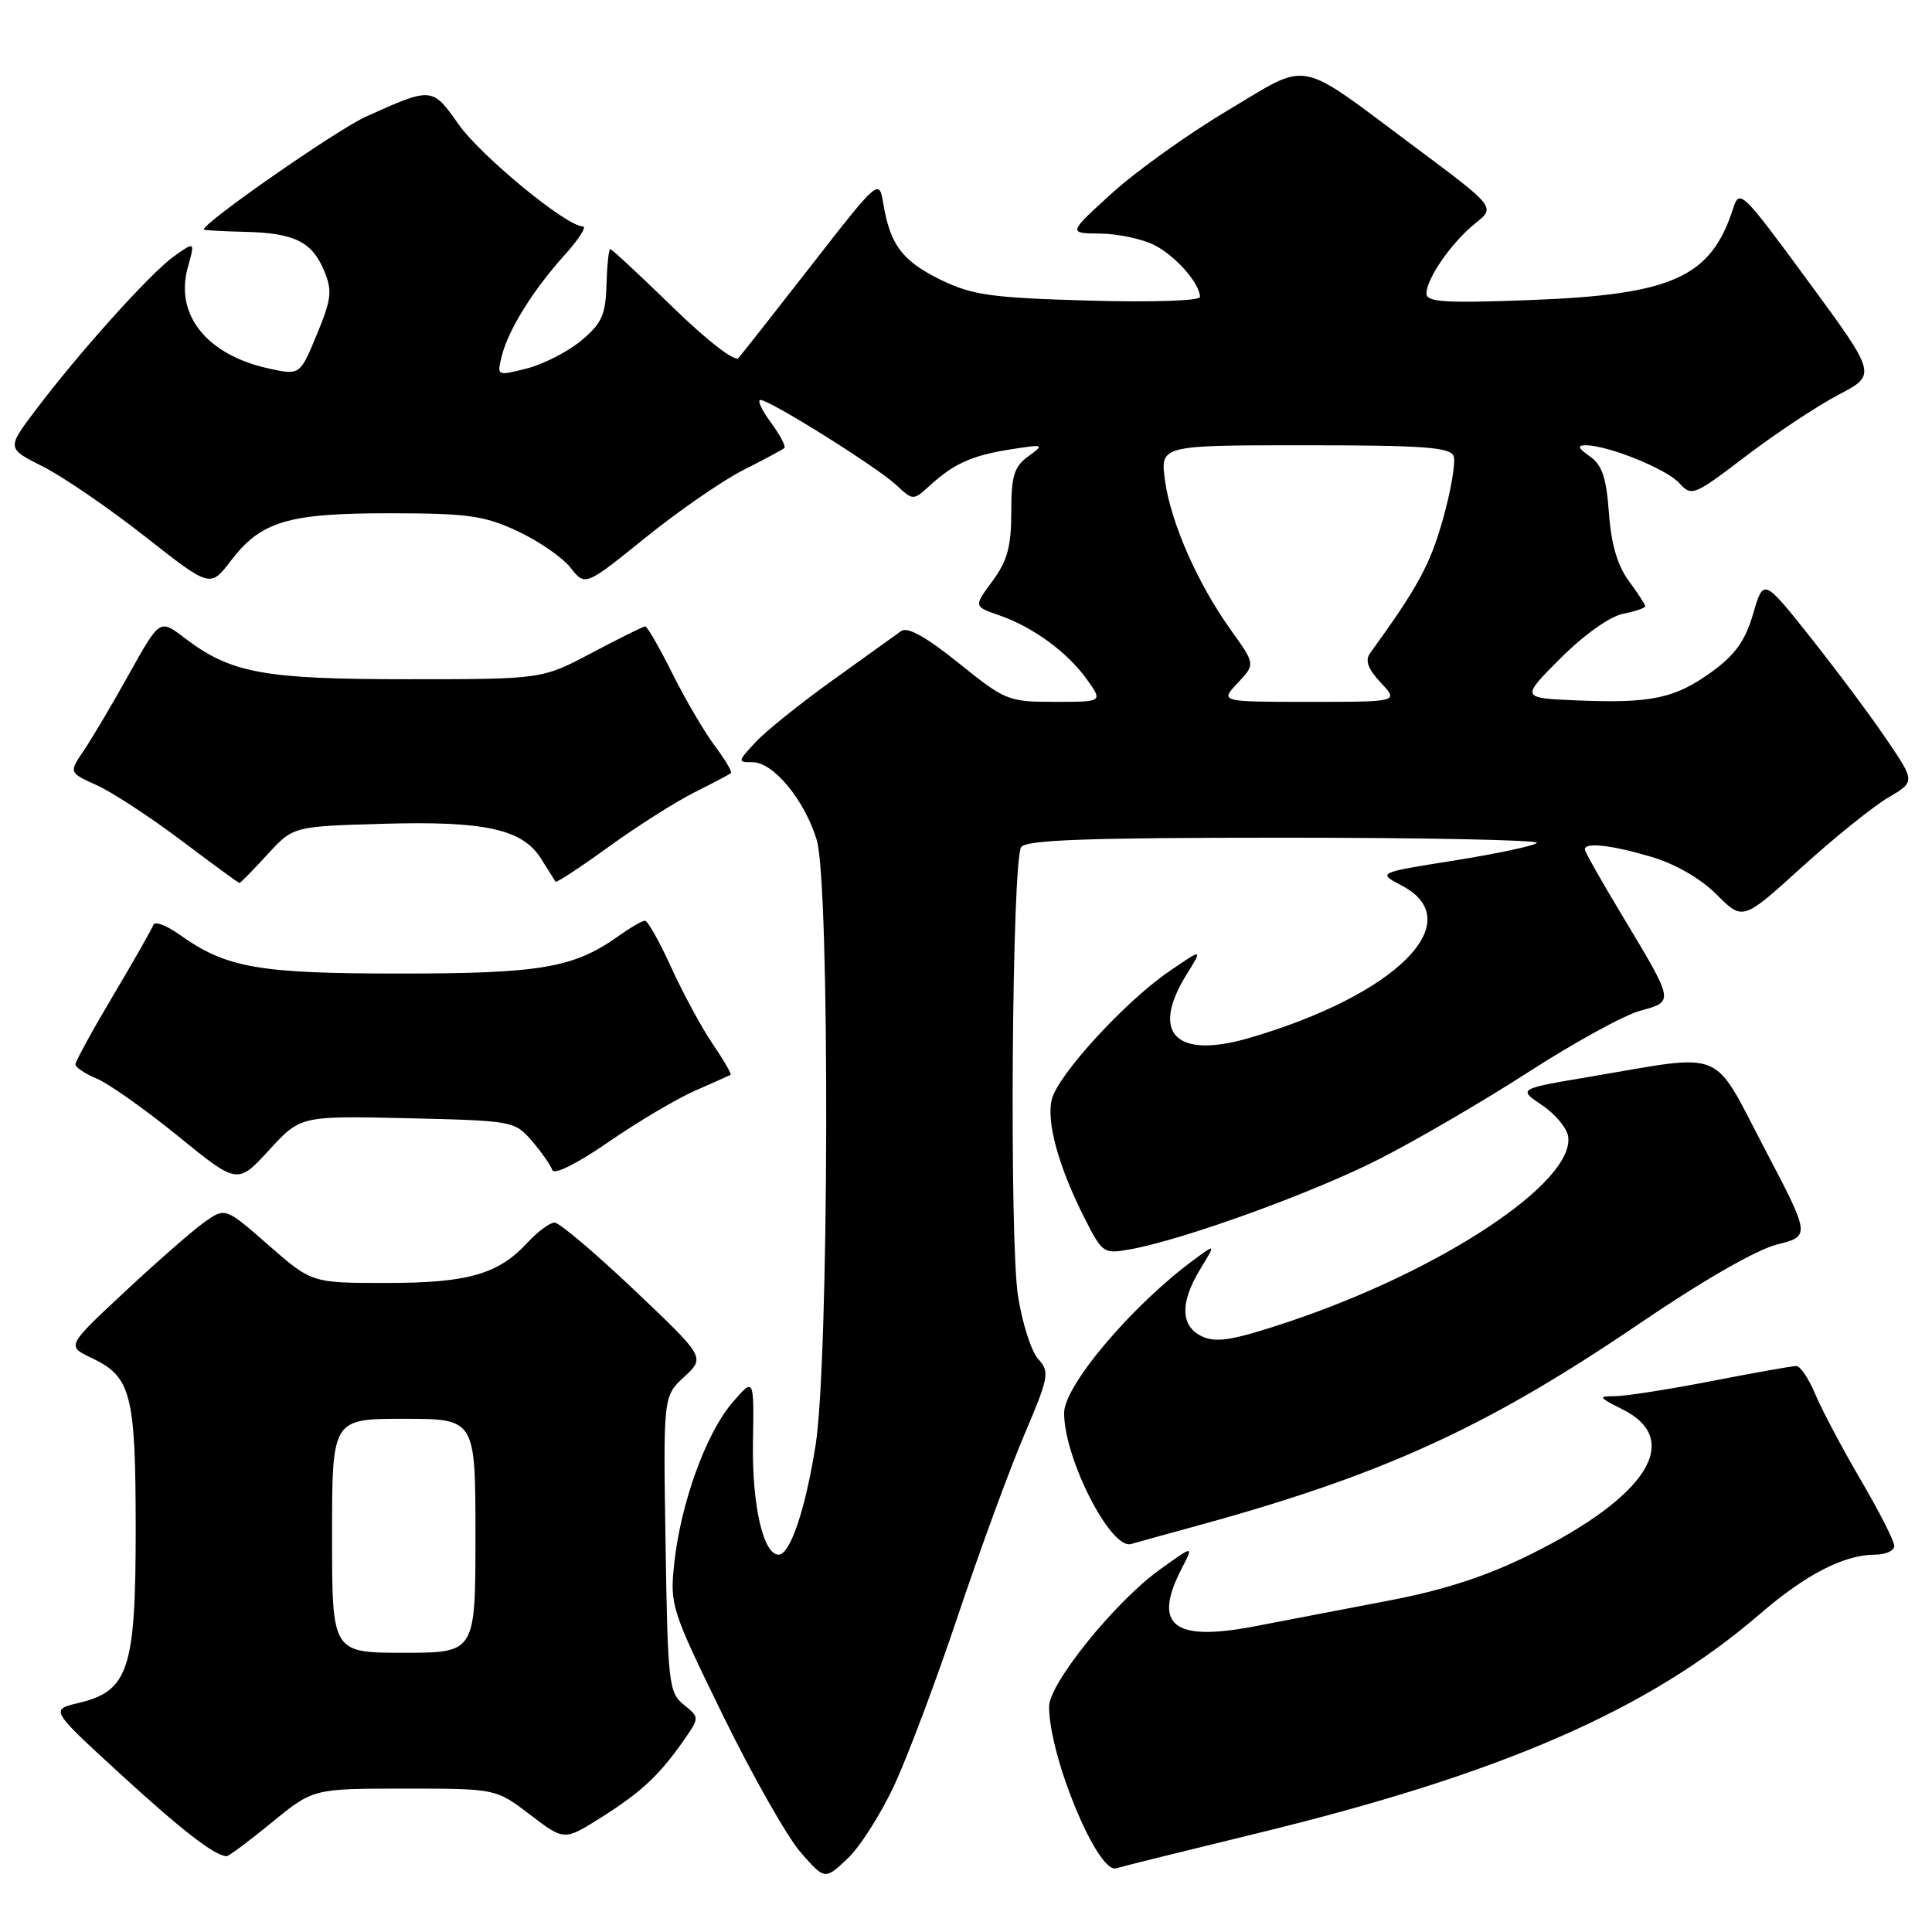 <?xml version="1.0" encoding="UTF-8" standalone="no"?>
<!DOCTYPE svg PUBLIC "-//W3C//DTD SVG 1.1//EN" "http://www.w3.org/Graphics/SVG/1.1/DTD/svg11.dtd" >
<svg xmlns="http://www.w3.org/2000/svg" xmlns:xlink="http://www.w3.org/1999/xlink" version="1.1" viewBox="0 0 256 256">
 <g >
 <path fill="currentColor"
d=" M 118.52 236.50 C 120.31 232.65 124.11 222.53 126.96 214.00 C 129.82 205.47 133.75 194.77 135.69 190.20 C 139.00 182.42 139.12 181.79 137.56 180.07 C 136.65 179.06 135.45 175.30 134.89 171.72 C 133.73 164.27 134.08 114.15 135.31 112.25 C 135.93 111.29 144.04 111.00 170.23 111.00 C 188.98 111.00 204.02 111.31 203.64 111.69 C 203.26 112.08 198.34 113.12 192.72 114.02 C 182.50 115.64 182.50 115.64 185.75 117.35 C 194.80 122.09 184.97 131.88 165.48 137.55 C 155.81 140.36 152.41 136.93 157.19 129.19 C 159.39 125.64 159.39 125.64 154.85 128.76 C 149.02 132.77 140.18 142.43 139.37 145.67 C 138.62 148.63 140.27 154.61 143.68 161.35 C 146.09 166.10 146.21 166.18 149.82 165.53 C 156.83 164.26 173.83 158.11 182.64 153.64 C 187.51 151.18 196.45 145.97 202.50 142.07 C 208.55 138.16 215.23 134.50 217.33 133.93 C 221.86 132.69 221.90 132.87 214.94 121.30 C 212.22 116.79 210.00 112.85 210.00 112.55 C 210.00 111.57 213.52 111.97 218.83 113.54 C 222.00 114.48 225.36 116.42 227.47 118.54 C 230.93 122.00 230.93 122.00 238.72 114.93 C 243.00 111.05 248.14 106.90 250.14 105.72 C 253.79 103.58 253.79 103.58 249.94 97.92 C 247.83 94.80 243.30 88.74 239.89 84.44 C 233.67 76.62 233.67 76.62 232.30 81.33 C 231.26 84.89 229.93 86.76 226.85 89.00 C 221.94 92.55 218.85 93.21 209.00 92.81 C 201.50 92.50 201.50 92.50 206.78 87.22 C 209.86 84.14 213.30 81.69 215.03 81.34 C 216.66 81.02 218.00 80.56 218.00 80.33 C 218.00 80.11 217.02 78.59 215.81 76.96 C 214.32 74.94 213.49 72.09 213.19 67.97 C 212.85 63.29 212.29 61.61 210.66 60.47 C 209.10 59.38 208.96 59.00 210.10 59.00 C 213.05 59.00 220.81 62.13 222.50 64.00 C 224.15 65.82 224.42 65.71 231.35 60.43 C 235.28 57.44 240.79 53.79 243.59 52.32 C 248.69 49.65 248.69 49.65 239.61 37.29 C 230.74 25.22 230.50 24.99 229.62 27.71 C 226.68 36.76 221.59 39.05 202.75 39.76 C 191.43 40.19 189.00 40.03 189.01 38.89 C 189.02 36.89 192.39 32.07 195.50 29.58 C 198.18 27.45 198.18 27.45 187.34 19.37 C 171.60 7.64 173.72 8.05 162.68 14.63 C 157.48 17.72 150.59 22.65 147.36 25.58 C 141.50 30.91 141.50 30.91 145.80 30.95 C 148.16 30.98 151.40 31.67 152.99 32.49 C 155.83 33.96 159.00 37.58 159.00 39.35 C 159.00 39.86 152.64 40.07 144.24 39.83 C 131.40 39.46 128.86 39.11 124.72 37.11 C 119.61 34.63 117.96 32.47 117.06 27.07 C 116.49 23.64 116.49 23.64 107.58 35.07 C 102.68 41.36 98.30 46.92 97.85 47.44 C 97.37 47.98 93.73 45.16 89.13 40.69 C 84.78 36.46 81.07 33.00 80.86 33.01 C 80.66 33.01 80.44 35.13 80.36 37.73 C 80.25 41.73 79.74 42.85 77.02 45.13 C 75.25 46.60 72.01 48.26 69.82 48.82 C 65.83 49.83 65.83 49.83 66.49 47.17 C 67.36 43.68 70.64 38.42 74.85 33.75 C 76.71 31.69 77.78 30.00 77.23 30.00 C 75.06 30.00 63.75 20.70 60.76 16.47 C 57.27 11.51 57.24 11.51 48.50 15.45 C 44.65 17.19 27.00 29.46 27.00 30.41 C 27.00 30.51 29.44 30.65 32.42 30.72 C 39.03 30.87 41.35 32.02 42.97 35.93 C 44.05 38.54 43.92 39.65 41.98 44.33 C 39.74 49.73 39.74 49.73 35.62 48.83 C 27.44 47.05 23.15 41.73 24.87 35.50 C 25.85 31.97 25.85 31.97 23.04 33.97 C 19.93 36.19 10.40 46.79 4.63 54.46 C 0.90 59.41 0.90 59.41 5.70 61.83 C 8.34 63.16 14.40 67.31 19.18 71.06 C 27.85 77.88 27.85 77.88 30.56 74.34 C 34.58 69.06 38.14 68.00 51.72 68.01 C 62.00 68.02 64.15 68.32 68.58 70.38 C 71.37 71.69 74.53 73.86 75.60 75.22 C 77.54 77.69 77.54 77.69 85.52 71.25 C 89.91 67.70 95.75 63.67 98.50 62.28 C 101.25 60.89 103.69 59.58 103.93 59.37 C 104.16 59.15 103.36 57.63 102.15 55.99 C 100.93 54.34 100.31 53.00 100.77 53.00 C 102.02 53.00 116.18 61.87 118.75 64.26 C 121.00 66.35 121.00 66.35 123.25 64.30 C 126.43 61.41 128.84 60.33 134.00 59.53 C 138.35 58.85 138.43 58.88 136.25 60.47 C 134.37 61.84 134.00 63.05 134.00 67.86 C 134.00 72.42 133.48 74.31 131.51 76.99 C 129.02 80.36 129.02 80.36 132.37 81.52 C 136.85 83.06 141.45 86.42 144.03 90.04 C 146.14 93.00 146.14 93.00 139.77 93.00 C 133.60 93.00 133.20 92.84 127.03 87.86 C 122.73 84.40 120.25 83.02 119.42 83.61 C 118.74 84.10 114.65 87.03 110.34 90.13 C 106.03 93.22 101.41 96.93 100.08 98.38 C 97.72 100.93 97.71 101.00 99.74 101.00 C 102.48 101.00 106.63 106.03 108.22 111.30 C 109.98 117.09 109.86 180.23 108.07 191.50 C 106.72 200.02 104.70 206.00 103.17 206.00 C 101.13 206.00 99.63 199.43 99.77 191.10 C 99.92 182.50 99.92 182.50 96.99 185.92 C 93.52 189.98 90.18 199.27 89.34 207.17 C 88.75 212.68 88.94 213.27 95.81 227.33 C 99.71 235.30 104.34 243.45 106.09 245.45 C 109.29 249.10 109.29 249.10 112.28 246.30 C 113.93 244.76 116.74 240.35 118.52 236.50 Z  M 166.39 242.97 C 199.03 235.04 218.45 226.58 233.21 213.85 C 239.30 208.60 244.36 206.00 248.47 206.00 C 249.86 206.00 251.00 205.48 251.00 204.84 C 251.00 204.20 249.00 200.26 246.55 196.09 C 244.11 191.91 241.40 186.81 240.54 184.75 C 239.68 182.69 238.55 181.00 238.02 181.00 C 237.50 181.00 232.44 181.90 226.79 183.00 C 221.13 184.10 215.38 185.00 214.00 185.00 C 211.71 185.00 211.80 185.15 215.00 186.75 C 223.05 190.77 218.25 198.31 202.77 205.98 C 196.95 208.86 191.39 210.68 184.00 212.09 C 178.22 213.20 170.18 214.74 166.12 215.52 C 155.43 217.55 152.70 215.35 156.59 207.82 C 158.18 204.74 158.18 204.74 153.68 207.98 C 147.78 212.21 139.00 223.08 139.01 226.13 C 139.02 232.81 145.44 248.30 147.90 247.56 C 148.78 247.29 157.10 245.23 166.39 242.97 Z  M 36.00 241.50 C 41.49 237.00 41.49 237.00 53.60 237.00 C 65.71 237.00 65.71 237.00 70.23 240.45 C 74.76 243.91 74.76 243.91 79.63 240.84 C 84.95 237.49 87.39 235.21 90.60 230.60 C 92.70 227.58 92.70 227.58 90.60 225.88 C 88.62 224.27 88.48 223.09 88.19 204.60 C 87.88 185.01 87.88 185.01 90.66 182.44 C 93.45 179.86 93.45 179.86 84.04 170.93 C 78.86 166.02 74.11 162.00 73.49 162.00 C 72.86 162.00 71.26 163.18 69.92 164.63 C 66.03 168.85 62.02 170.00 51.19 170.00 C 41.31 170.00 41.31 170.00 35.58 164.99 C 29.85 159.97 29.85 159.97 27.04 161.97 C 25.50 163.07 20.77 167.21 16.53 171.17 C 8.82 178.36 8.82 178.36 12.13 179.93 C 17.38 182.42 17.97 184.67 17.98 202.50 C 17.99 221.18 17.05 224.08 10.41 225.65 C 6.65 226.54 6.65 226.54 15.90 235.02 C 24.08 242.52 28.37 245.85 30.01 245.96 C 30.29 245.98 32.98 243.97 36.00 241.50 Z  M 157.50 202.48 C 182.93 195.58 196.72 189.32 217.19 175.41 C 225.54 169.73 232.73 165.59 235.44 164.91 C 239.90 163.79 239.90 163.79 233.79 152.14 C 226.77 138.74 228.86 139.60 210.81 142.65 C 201.13 144.28 201.13 144.28 204.31 146.43 C 206.07 147.60 207.63 149.48 207.79 150.59 C 208.67 156.64 191.04 168.34 170.81 175.12 C 163.49 177.57 161.22 177.96 159.34 177.11 C 156.41 175.78 156.31 172.64 159.05 168.15 C 161.09 164.80 161.09 164.80 158.30 166.85 C 150.09 172.87 141.00 183.58 141.00 187.23 C 141.00 193.26 147.18 205.37 149.87 204.59 C 150.77 204.33 154.20 203.38 157.50 202.48 Z  M 54.00 148.17 C 67.96 148.50 68.21 148.54 70.48 151.18 C 71.75 152.66 72.96 154.39 73.18 155.03 C 73.41 155.72 76.43 154.22 80.66 151.30 C 84.56 148.61 89.72 145.56 92.13 144.51 C 94.53 143.46 96.63 142.52 96.80 142.42 C 96.96 142.32 95.91 140.49 94.46 138.37 C 93.01 136.24 90.54 131.69 88.97 128.25 C 87.41 124.81 85.83 122.00 85.47 122.00 C 85.10 122.00 83.53 122.91 81.97 124.02 C 76.04 128.25 71.65 129.00 53.00 129.00 C 34.16 129.00 29.98 128.26 23.75 123.82 C 22.04 122.60 20.49 122.03 20.32 122.55 C 20.14 123.07 17.75 127.28 15.00 131.90 C 12.25 136.53 10.00 140.63 10.00 141.03 C 10.00 141.43 11.28 142.29 12.84 142.93 C 14.40 143.58 19.23 147.00 23.58 150.53 C 31.47 156.95 31.47 156.95 35.65 152.40 C 39.82 147.85 39.82 147.85 54.00 148.17 Z  M 35.41 113.25 C 38.84 109.50 38.84 109.50 50.64 109.16 C 64.27 108.76 69.24 109.86 71.70 113.79 C 72.63 115.28 73.49 116.65 73.61 116.83 C 73.72 117.01 76.90 114.93 80.66 112.20 C 84.42 109.48 89.53 106.24 92.00 105.00 C 94.47 103.77 96.66 102.61 96.85 102.44 C 97.04 102.27 96.08 100.64 94.71 98.82 C 93.34 96.99 90.81 92.69 89.10 89.25 C 87.38 85.81 85.76 83.00 85.50 83.00 C 85.24 83.00 82.06 84.58 78.43 86.50 C 71.83 90.00 71.83 90.00 54.04 90.00 C 34.85 90.00 30.58 89.21 24.40 84.49 C 21.17 82.03 21.17 82.03 17.13 89.26 C 14.92 93.24 12.20 97.82 11.11 99.44 C 9.12 102.37 9.12 102.37 12.81 104.04 C 14.84 104.95 19.87 108.24 24.00 111.35 C 28.12 114.46 31.60 117.00 31.73 117.00 C 31.86 117.00 33.52 115.31 35.41 113.25 Z  M 164.00 90.50 C 166.34 88.01 166.34 88.01 163.13 83.53 C 158.72 77.39 155.13 69.26 154.37 63.67 C 153.73 59.00 153.73 59.00 172.90 59.00 C 188.57 59.00 192.16 59.26 192.61 60.43 C 192.91 61.21 192.27 65.00 191.18 68.85 C 189.48 74.86 187.86 77.83 181.53 86.57 C 180.85 87.52 181.27 88.65 182.96 90.46 C 185.35 93.00 185.35 93.00 173.50 93.00 C 161.65 93.00 161.65 93.00 164.00 90.50 Z  M 44.00 203.50 C 44.00 188.00 44.00 188.00 53.50 188.00 C 63.00 188.00 63.00 188.00 63.00 203.50 C 63.00 219.00 63.00 219.00 53.50 219.00 C 44.00 219.00 44.00 219.00 44.00 203.50 Z "/>
</g>
</svg>